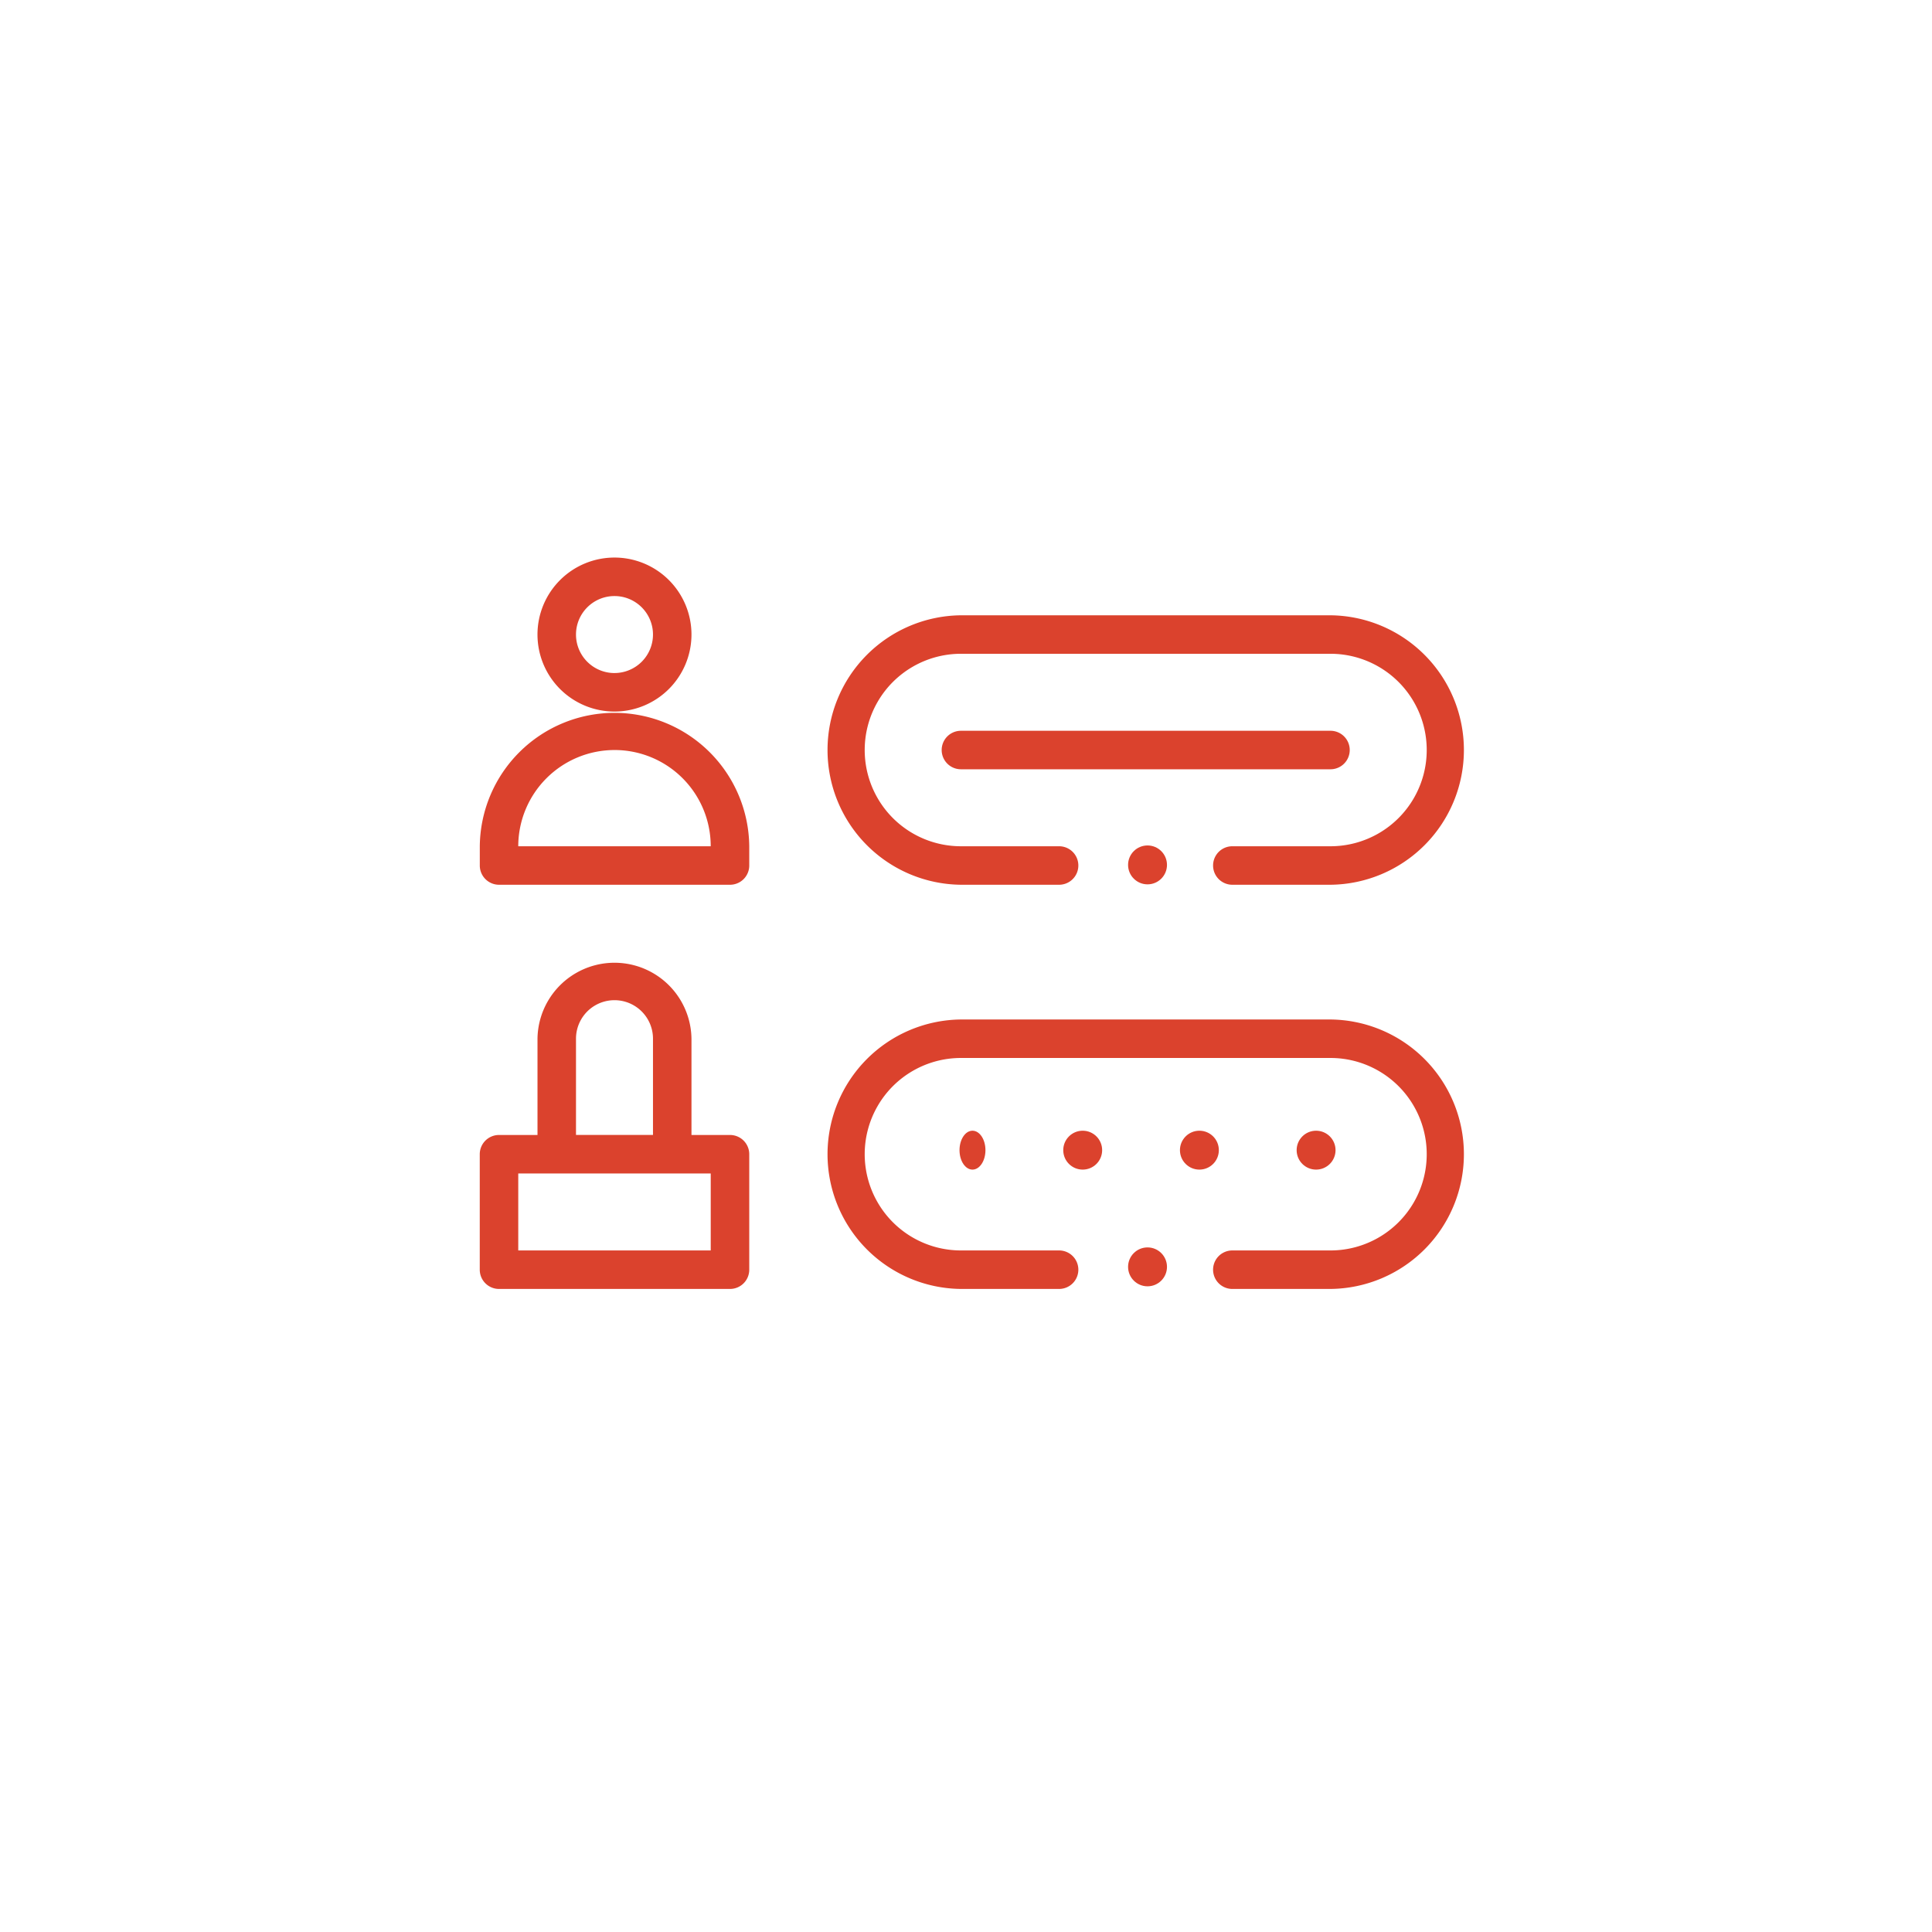 <svg xmlns="http://www.w3.org/2000/svg" xmlns:xlink="http://www.w3.org/1999/xlink" width="149" height="149" viewBox="0 0 149 149">
  <defs>
    <filter id="Rectangle_793" x="0" y="0" width="149" height="149" filterUnits="userSpaceOnUse">
      <feOffset dy="3" input="SourceAlpha"/>
      <feGaussianBlur stdDeviation="3" result="blur"/>
      <feFlood flood-opacity="0.161"/>
      <feComposite operator="in" in2="blur"/>
      <feComposite in="SourceGraphic"/>
    </filter>
  </defs>
  <g id="Group_1342" data-name="Group 1342" transform="translate(-388 -1278)">
    <g transform="matrix(1, 0, 0, 1, 388, 1278)" filter="url(#Rectangle_793)">
      <rect id="Rectangle_793-2" data-name="Rectangle 793" width="131" height="131" transform="translate(9 6)" fill="#fff"/>
    </g>
    <g id="login" transform="translate(425 1255)">
      <circle id="Ellipse_71" data-name="Ellipse 71" cx="1.5" cy="1.5" r="1.5" transform="translate(63 110.203)" fill="#db422d"/>
      <circle id="Ellipse_72" data-name="Ellipse 72" cx="1.5" cy="1.5" r="1.5" transform="translate(54 110.203)" fill="#db422d"/>
      <circle id="Ellipse_73" data-name="Ellipse 73" cx="1.5" cy="1.5" r="1.5" transform="translate(45 110.203)" fill="#db422d"/>
      <ellipse id="Ellipse_74" data-name="Ellipse 74" cx="1" cy="1.5" rx="1" ry="1.5" transform="translate(37 110.203)" fill="#db422d"/>
      <path id="Path_1069" data-name="Path 1069" d="M41.875,71.938a5.938,5.938,0,1,0-5.937,5.938A5.944,5.944,0,0,0,41.875,71.938Zm-5.937,2.969a2.969,2.969,0,1,1,2.969-2.969A2.972,2.972,0,0,1,35.938,74.906Z" transform="translate(-25.547)" fill="#db422d"/>
      <path id="Path_1070" data-name="Path 1070" d="M1.484,159.359H19.3a1.484,1.484,0,0,0,1.484-1.484v-1.484a10.391,10.391,0,0,0-20.781,0v1.484A1.484,1.484,0,0,0,1.484,159.359Zm8.906-10.391a7.418,7.418,0,0,1,7.422,7.422H2.969A7.43,7.43,0,0,1,10.391,148.969Z" transform="translate(0 -68.125)" fill="#db422d"/>
      <path id="Path_1071" data-name="Path 1071" d="M1.484,301.234H19.3a1.484,1.484,0,0,0,1.484-1.484v-8.906a1.484,1.484,0,0,0-1.484-1.484H16.328v-7.422a5.938,5.938,0,0,0-11.875,0v7.422H1.484A1.484,1.484,0,0,0,0,290.844v8.906A1.484,1.484,0,0,0,1.484,301.234Zm5.938-19.3a2.969,2.969,0,0,1,5.938,0v7.422H7.422ZM2.969,292.328H17.813v5.938H2.969Z" transform="translate(0 -178.828)" fill="#db422d"/>
      <path id="Path_1072" data-name="Path 1072" d="M271.469,157.484A1.484,1.484,0,0,0,269.984,156h-28.5a1.484,1.484,0,0,0,0,2.969h28.5A1.484,1.484,0,0,0,271.469,157.484Z" transform="translate(-204.375 -76.641)" fill="#db422d"/>
      <path id="Path_1073" data-name="Path 1073" d="M218.891,306h-28.5a10.391,10.391,0,0,0,0,20.781h7.57a1.484,1.484,0,0,0,0-2.969h-7.57a7.422,7.422,0,0,1,0-14.844h28.5a7.422,7.422,0,0,1,0,14.844h-7.57a1.484,1.484,0,0,0,0,2.969h7.57a10.391,10.391,0,0,0,0-20.781Z" transform="translate(-153.281 -204.375)" fill="#db422d"/>
      <path id="Path_1074" data-name="Path 1074" d="M218.891,96h-28.5a10.391,10.391,0,0,0,0,20.781h7.57a1.484,1.484,0,0,0,0-2.969h-7.57a7.422,7.422,0,0,1,0-14.844h28.5a7.422,7.422,0,0,1,0,14.844h-7.57a1.484,1.484,0,0,0,0,2.969h7.57a10.391,10.391,0,0,0,0-20.781Z" transform="translate(-153.281 -25.547)" fill="#db422d"/>
      <circle id="Ellipse_75" data-name="Ellipse 75" cx="1.5" cy="1.5" r="1.5" transform="translate(50 88.203)" fill="#db422d"/>
      <circle id="Ellipse_76" data-name="Ellipse 76" cx="1.5" cy="1.5" r="1.5" transform="translate(50 119.203)" fill="#db422d"/>
    </g>
  </g>
</svg>
